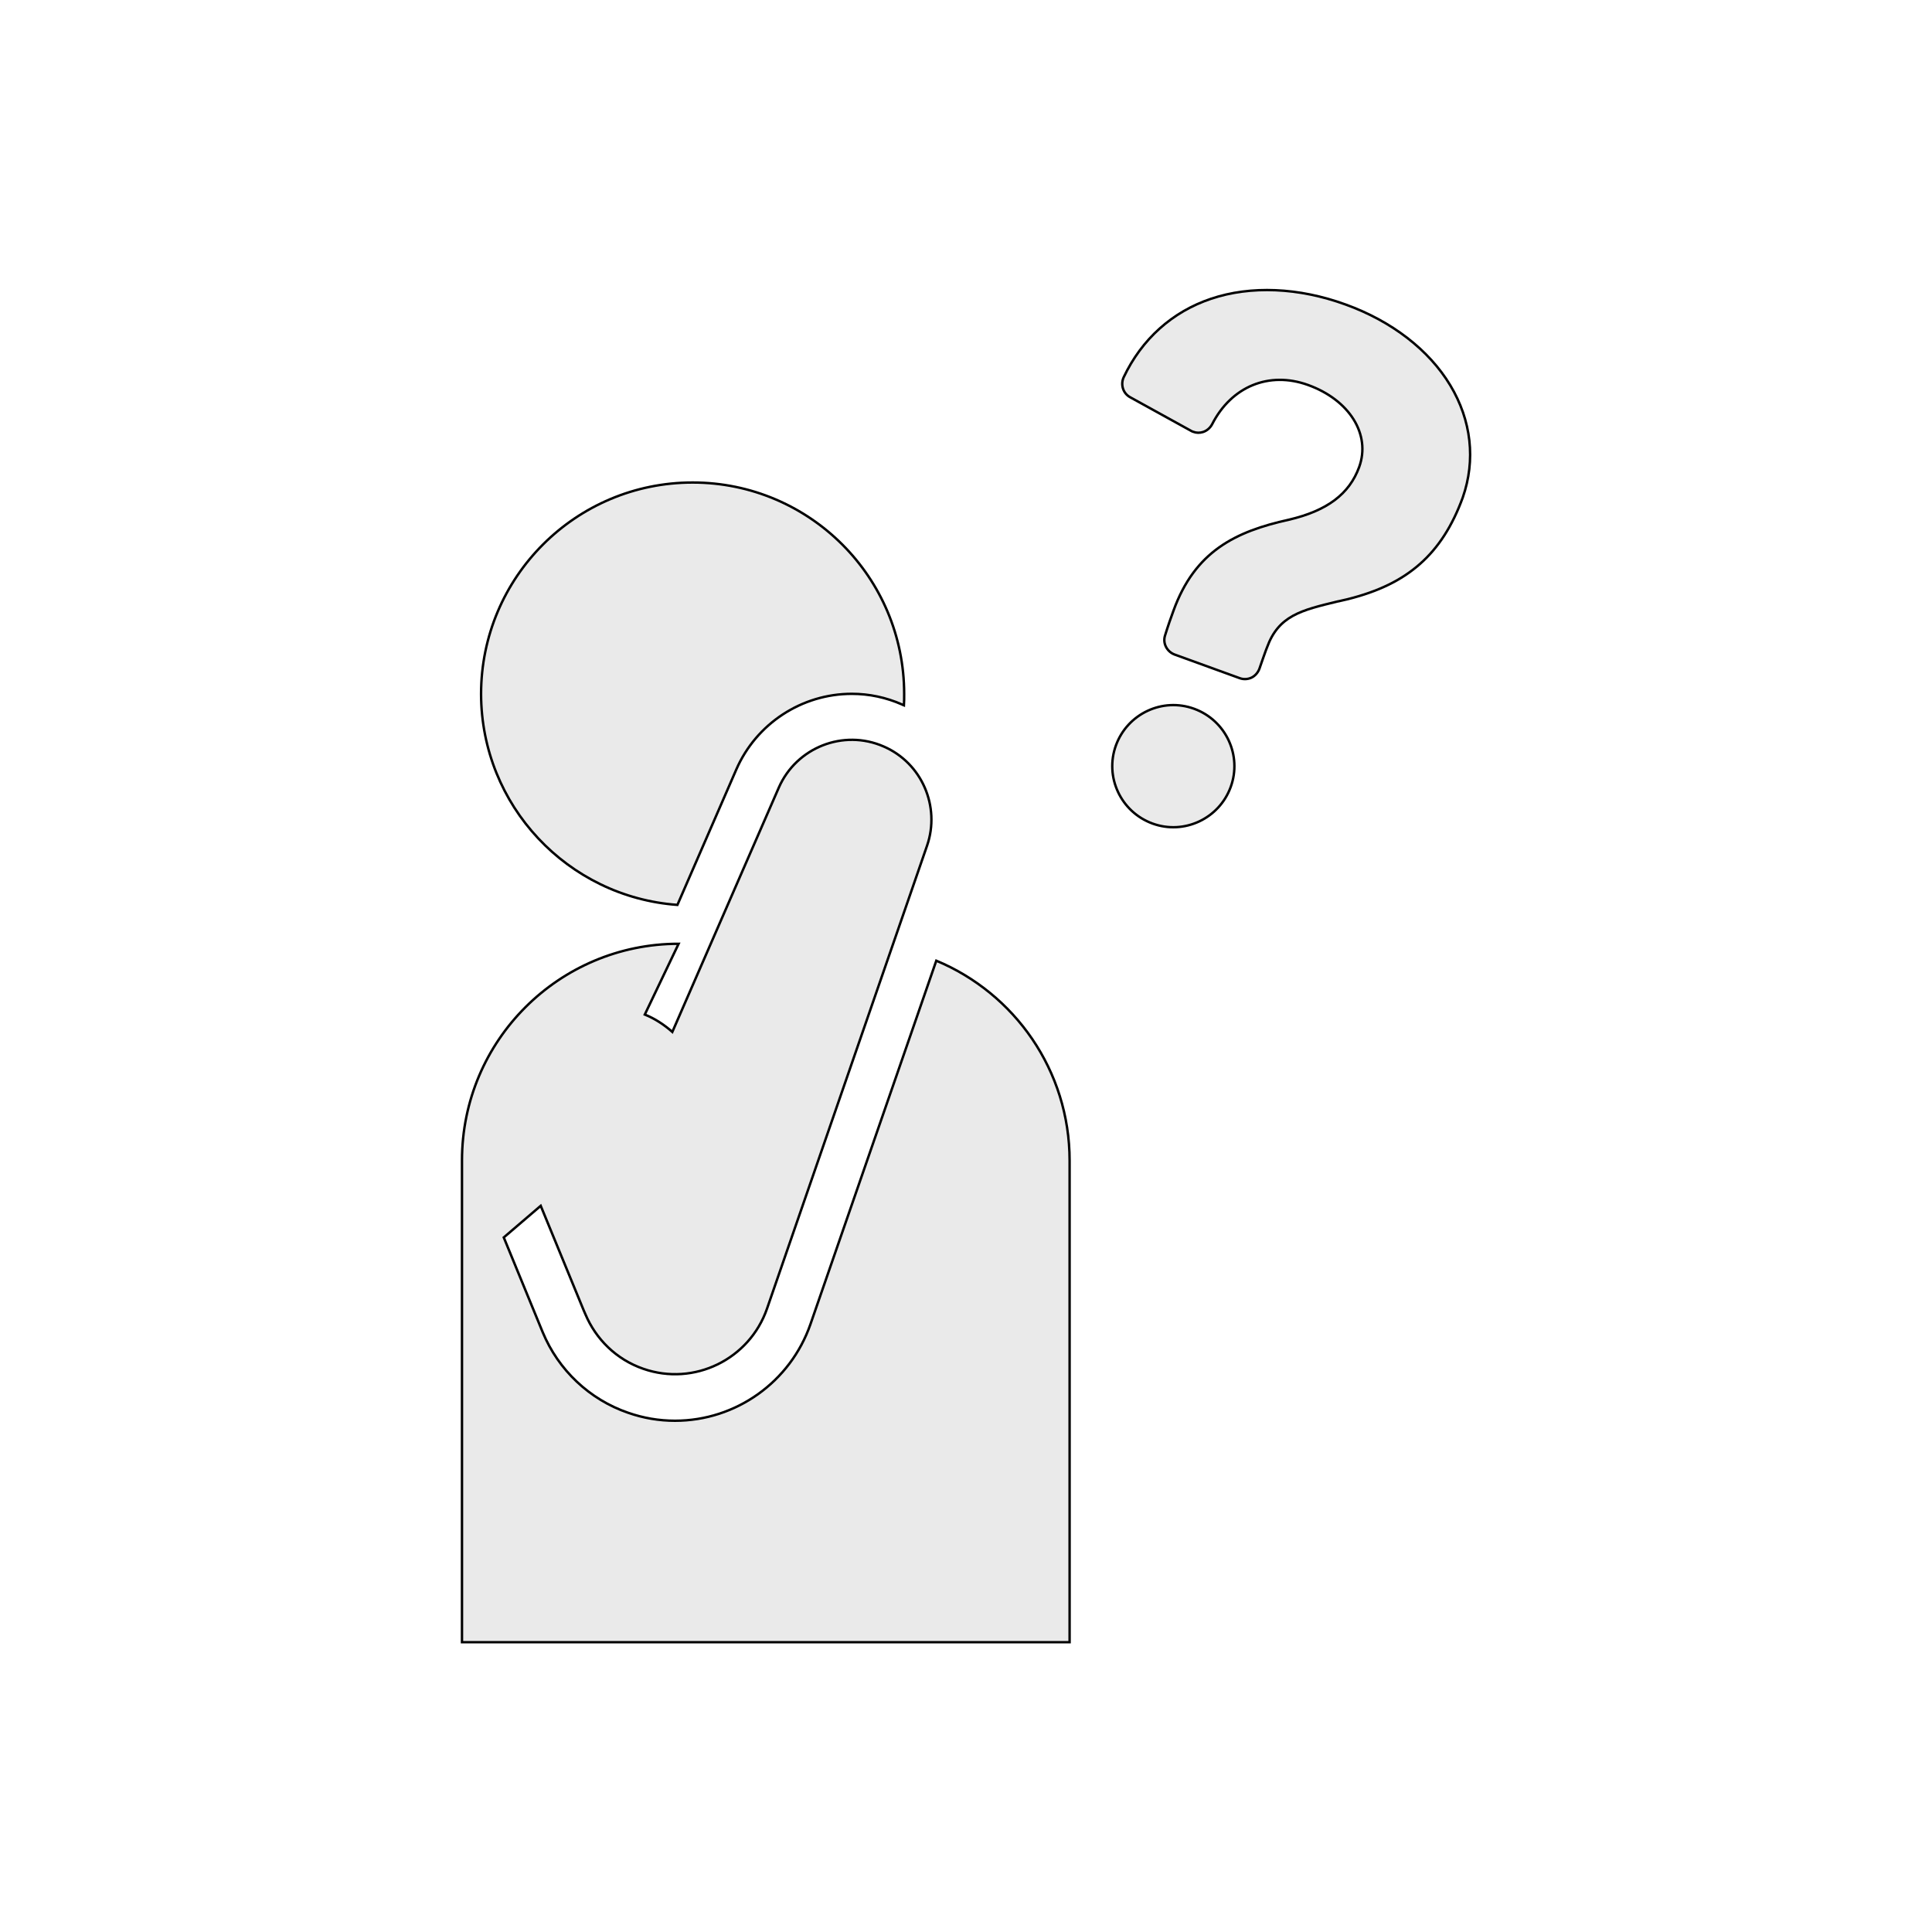 <?xml version="1.0" encoding="utf-8"?>
<!-- Generator: Adobe Illustrator 25.3.0, SVG Export Plug-In . SVG Version: 6.00 Build 0)  -->
<svg version="1.1" id="contents" xmlns="http://www.w3.org/2000/svg" xmlns:xlink="http://www.w3.org/1999/xlink" x="0px" y="0px"
	 viewBox="0 0 800 800" style="enable-background:new 0 0 800 800;" xml:space="preserve">
<style type="text/css">
	.st0{fill:#EAEAEA;stroke:#000000;stroke-miterlimit:10;}
</style>
<g>
	<path class="st0" d="M387.7,397.8l-52.1,150.5c-8.3,23.9-30.8,40-56.1,40c0,0,0,0,0,0c-6.6,0-13.1-1.1-19.4-3.3
		c-16-5.5-28.9-17.7-35.4-33.4l-16.1-39.2l15.3-13.1l17.8,43.3l0.7,1.6c4.3,10.2,12.7,18.7,24,22.6c21,7.3,43.9-3.9,51.2-24.9
		l66.3-191.8c5.5-16.1-2.1-34.1-18-41c-16.7-7.3-36.1,0.4-43.4,17l-44.1,101.2c-3.4-3-7.2-5.5-11.4-7.2l14-29.3h0
		c-49.5,0-89.7,40.1-89.7,89.7V680h251.6V480.6C442.9,443.3,420.1,411.3,387.7,397.8z"/>
	<path class="st0" d="M280.5,374.7l24.4-56.1c8.3-19,27.1-31.3,47.8-31.3c7.2,0,14.2,1.5,20.8,4.4c0.3,0.1,0.5,0.3,0.8,0.4
		c0.1-1.6,0.1-3.1,0.1-4.7c0-48.4-39.2-87.6-87.6-87.6s-87.6,39.2-87.6,87.6C199.3,333.6,235.1,371.4,280.5,374.7z"/>
	<path class="st0" d="M600.5,159.5c-8.8-14.6-24.2-26.5-43.3-33.4c-19.5-7.1-39.3-7.9-55.7-2.4c-16.1,5.4-28.7,16.7-36.2,32.5
		c-1.4,3-0.3,6.7,2.7,8.3l25.2,13.9c0.3,0.2,0.6,0.3,0.9,0.4c1.3,0.5,2.7,0.5,4,0.1c1.6-0.5,3-1.7,3.8-3.2
		c8-15.7,23.6-22.1,39.7-16.3c17.2,6.2,26.1,20.5,21.2,34c-4.1,11.2-13.3,18.1-29.1,21.8c-22.2,4.9-38.9,13.1-47.8,37.7
		c-0.9,2.4-2.3,6.4-3.5,10.3c-1,3.2,0.8,6.6,3.9,7.8l27,9.8c1.6,0.6,3.4,0.5,4.9-0.2c1.5-0.7,2.7-2.1,3.3-3.7
		c0.9-2.7,1.9-5.4,2.6-7.4l0.5-1.3c4.8-13.3,14.1-15.5,29.5-19.2l0.1,0c1.3-0.3,2.5-0.6,3.9-0.9c12.7-3.2,22.2-7.8,29.9-14.6
		c7.6-6.7,13.4-15.7,17.7-27.5C611.1,190.5,609.3,174.1,600.5,159.5z"/>
	<path class="st0" d="M494.5,293.5c-13.1-4.8-27.6,2-32.4,15.1s2,27.6,15.1,32.4c13.1,4.8,27.6-2,32.4-15.1S507.6,298.3,494.5,293.5
		z"/>
</g>
</svg>
